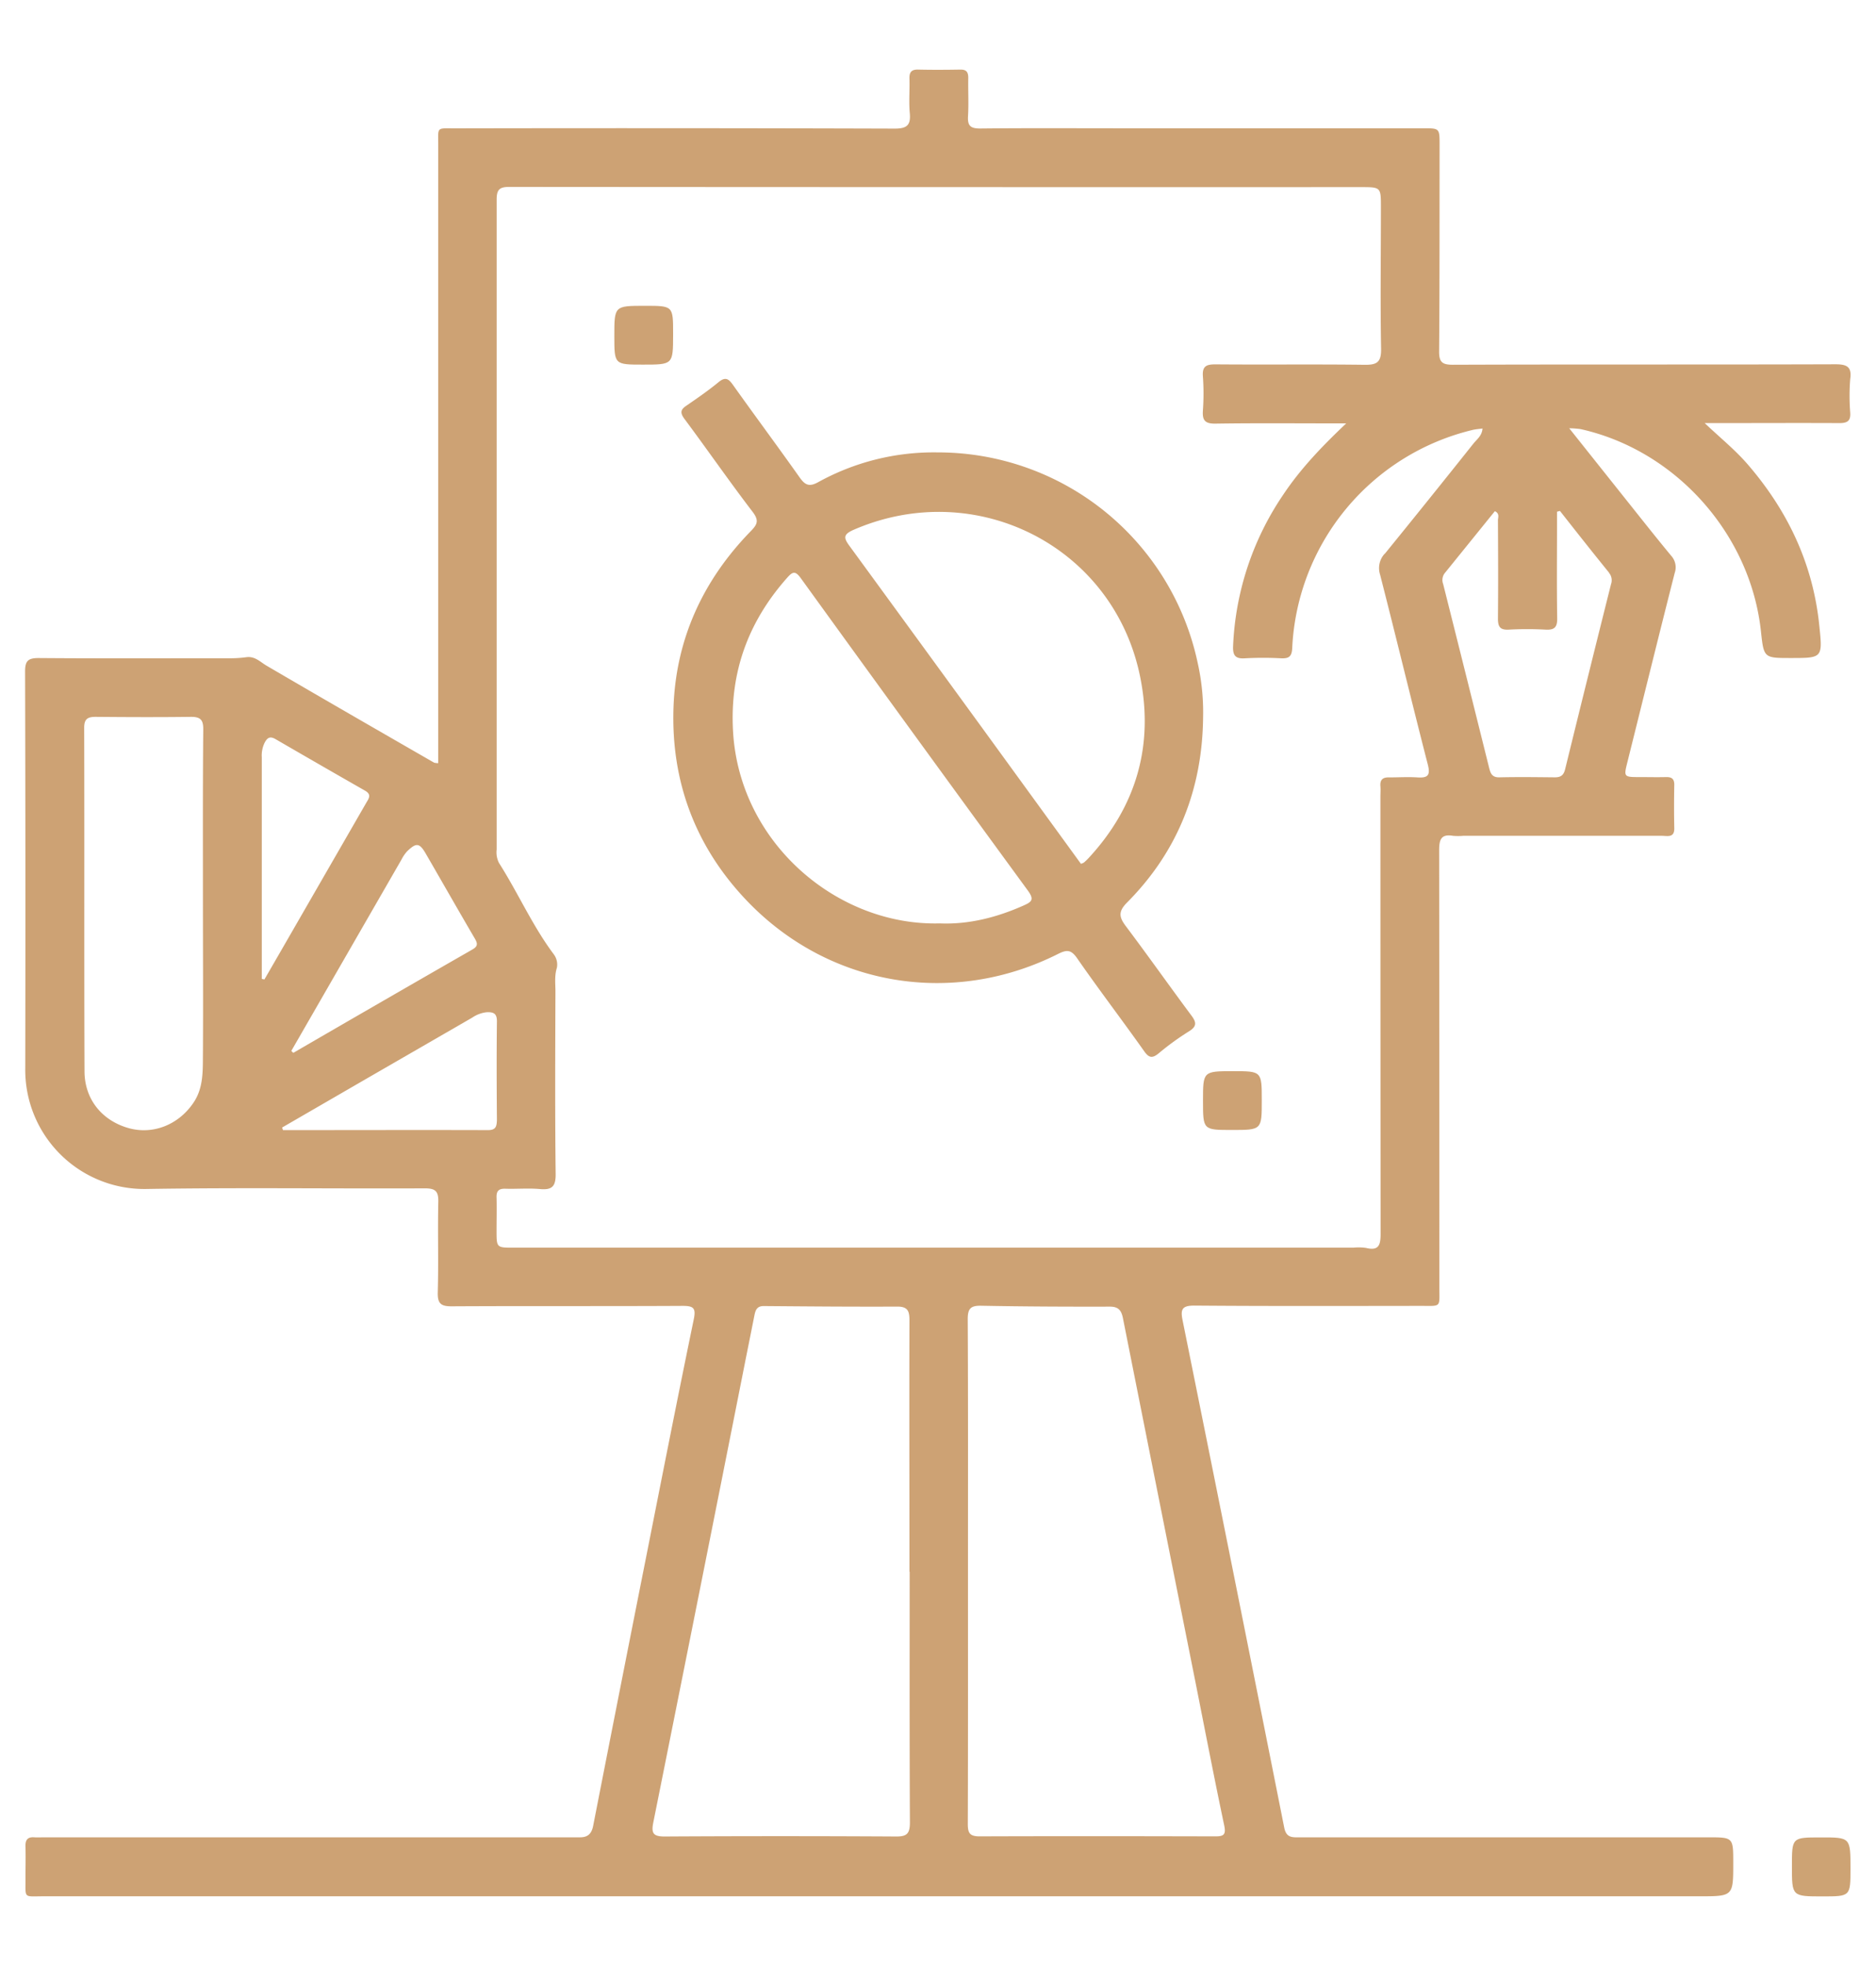 <svg id="Слой_1" data-name="Слой 1" xmlns="http://www.w3.org/2000/svg" viewBox="0 0 525 550">
  <g>
    <path d="M517.86,522.74c0,7.78,0,7.78-7.83,7.78-8.56,0-8.56,0-8.56-8.44,0-8.06,0-8.06,8-8.06C517.86,514,517.86,514,517.86,522.74Z" style="fill: #cda374"/>
    <path d="M513.56,101.91c-35.66.12-71.33,0-107,.13-2.9,0-3.85-.7-3.82-3.73.15-19.25.11-38.5.13-57.75,0-4.67,0-4.67-4.51-4.67H313.49c-13.07,0-26.15-.08-39.23.06-2.72,0-3.51-.81-3.36-3.44.21-3.56,0-7.13.07-10.7,0-1.65-.51-2.37-2.24-2.34-3.92.07-7.85.09-11.77,0-1.88-.05-2.5.71-2.45,2.52.1,3.2-.2,6.44.09,9.62.32,3.41-.77,4.38-4.27,4.37q-61.52-.19-123-.07c-5.33,0-4.68-.51-4.69,4.83q0,84.15,0,168.28v4.47a5.09,5.09,0,0,1-1.15-.13c-15.63-9-31.29-18-46.85-27.11-1.86-1.09-3.29-2.74-5.75-2.39a34.09,34.09,0,0,1-5,.29c-17.71,0-35.43.08-53.14-.06-3,0-3.74.9-3.73,3.81q.15,55.44.05,110.88a33.32,33.32,0,0,0,33.74,33.84c26-.43,52.06-.06,78.1-.18,3,0,3.81.85,3.75,3.8-.19,8.43.09,16.87-.15,25.3-.09,3.26,1,3.92,4,3.9,21.52-.12,43,0,64.55-.12,3.09,0,3.74.65,3.08,3.82-4.49,21.7-8.76,43.45-13.07,65.19q-7.59,38.21-15.07,76.43c-.45,2.32-1.58,3.26-3.8,3.23-1.18,0-2.37,0-3.56,0H12.46c-1,0-1.91.06-2.86,0-1.85-.14-2.53.7-2.47,2.52.08,3,0,5.94,0,8.91.07,5.82-.73,5.07,5.15,5.07H475.54c9.51,0,9.51,0,9.51-9.34,0-7.16,0-7.16-7.08-7.16H363.86c-2.05,0-3.87.27-4.46-2.67q-14.11-71-28.46-142c-.61-3-.16-4.1,3.3-4.08,21.16.17,42.32.1,63.48.08,5.71,0,5.09.53,5.09-5.21q0-61.15-.06-122.29c0-3,.58-4.55,3.87-4a16.93,16.93,0,0,0,2.85,0q27.82,0,55.63,0c1.53,0,3.52.64,3.45-2.17-.09-4-.08-8.08,0-12.12,0-1.84-.91-2.18-2.44-2.14-2.38.06-4.76,0-7.13,0-4.62,0-4.6,0-3.51-4.35,4.39-17.59,8.73-35.19,13.2-52.76a4.8,4.8,0,0,0-1-4.82c-4.54-5.48-8.94-11.08-13.39-16.65l-15.13-19a24.07,24.07,0,0,1,3.17.23c26.66,5.94,47.56,29.38,50.48,56.58.81,7.46.81,7.46,8.34,7.46,8.89,0,8.94,0,8-9-1.73-17.2-8.75-32.07-20-45.12-3.52-4.09-7.72-7.46-12.08-11.6h3.13c11.53,0,23.06-.06,34.59,0,2.32,0,3.17-.68,3-3a59.63,59.63,0,0,1,0-9.26C518.28,102.64,516.93,101.89,513.56,101.91ZM56.79,250.36c0,14.85.09,29.69,0,44.53-.05,4.57.18,9.29-2.54,13.43-4.12,6.26-11.32,9.18-18.18,7.29-7.44-2.06-12.39-8-12.42-15.89-.12-32.06,0-64.12-.09-96.18,0-2.42,1-3,3.19-3,8.91.08,17.82.12,26.72,0,2.73,0,3.43.94,3.41,3.52C56.74,219.49,56.79,234.93,56.79,250.36Zm57.15-12.21c2.57-2.48,3.47-2.36,5.23.69,4.57,7.89,9.08,15.82,13.69,23.69.81,1.39.94,2.17-.64,3.08Q107.13,280,82.08,294.54l-.56-.54,20.36-35.35q5.24-9.09,10.47-18.17A10.54,10.54,0,0,1,113.94,238.15ZM74,274l-.74-.15v-62a8.16,8.16,0,0,1,.82-4.12c.79-1.47,1.58-1.8,3.06-.94q12.47,7.24,25,14.39c2,1.12,1,2.28.29,3.52L78.59,266.06Zm62.56,42.15c-19.12-.06-38.25,0-57.38,0l-.22-.73,23.31-13.49,29.92-17.27a8.82,8.82,0,0,1,3.94-1.48c2.07-.12,3,.4,2.93,2.72-.11,9.15-.07,18.3,0,27.45C139,315.12,138.77,316.16,136.55,316.15ZM250.86,513.76q-32.45-.19-64.9,0c-3.24,0-3.72-1-3.13-3.94q12.79-63.74,25.43-127.48c.94-4.76,1.91-9.52,2.85-14.28.29-1.49.68-2.71,2.63-2.69,12.47.1,24.95.21,37.43.15,3,0,3.35,1.43,3.34,3.95-.07,23.41,0,46.82,0,70.23h.06c0,23.41-.05,46.82.07,70.24C254.61,512.84,253.88,513.77,250.86,513.76Zm83.62-43.53c2.68,13.47,5.28,27,8.11,40.4.54,2.56-.06,3.1-2.46,3.09-22-.05-44-.08-66,0-2.83,0-3.29-1-3.29-3.53.08-23.65.05-47.29.05-70.94,0-23.4.05-46.81-.07-70.22,0-3,.85-3.81,3.8-3.75,12,.23,24,.28,36,.25,2.44,0,3.21,1.12,3.64,3.25Q324.35,419.53,334.48,470.23Zm53-315.3a5.94,5.94,0,0,0-1.26,5.84c4.53,17.68,8.8,35.42,13.35,53.1.81,3.12-.07,3.8-2.93,3.61-2.61-.17-5.23,0-7.84,0-1.85-.07-2.64.65-2.49,2.49.08,1,0,1.9,0,2.85q0,61.16.05,122.29c0,3.06-.4,4.9-4.07,4a14.49,14.49,0,0,0-3.55-.07h-235c-4.78,0-4.78,0-4.78-4.77,0-3.09.08-6.18,0-9.27-.07-1.89.68-2.51,2.5-2.45,3.21.1,6.44-.2,9.63.09,3.35.3,4.45-.66,4.41-4.23-.2-17-.12-34-.06-51,0-2.22-.31-4.43.41-6.69A4.8,4.8,0,0,0,155,267c-6-8-10-17.18-15.34-25.56a6.52,6.52,0,0,1-.67-3.78q0-90.91,0-181.83c0-2.87.86-3.55,3.62-3.54q119.1.09,238.21.06c5.63,0,5.63,0,5.63,5.65,0,13.19-.19,26.39.05,39.57.07,3.79-1.18,4.53-4.66,4.48-13.91-.18-27.82,0-41.73-.12-2.56,0-3.68.54-3.48,3.34a67,67,0,0,1,0,9.61c-.19,2.77.65,3.67,3.53,3.63,11.05-.17,22.11-.07,33.16-.07h3.42c-6.69,6.34-12.77,12.65-17.66,20a81.35,81.35,0,0,0-14,42.35c-.11,2.71.75,3.55,3.4,3.37a92.29,92.29,0,0,1,10,0c2.21.1,3.05-.47,3.15-2.91a65.94,65.94,0,0,1,50.59-61c.79-.18,1.61-.23,2.66-.38-.14,2.06-1.62,3.06-2.57,4.26Q400,139.6,387.53,154.93Zm62.76,5.27a3.27,3.27,0,0,1,.6,3.25Q444.35,189.31,438,215.2c-.44,1.78-1.31,2.28-3,2.26-5.11-.05-10.23-.12-15.33,0-2.14.07-2.55-1.11-2.95-2.71q-6.39-25.68-12.85-51.36a3.16,3.16,0,0,1,.4-3L418.34,143c1.43.69.85,1.78.86,2.59.05,9.14.09,18.29,0,27.44,0,2.27.56,3.23,3,3.11a96.39,96.39,0,0,1,10.34,0c2.47.13,3.28-.65,3.24-3.18-.14-8.79-.05-17.58-.05-26.37v-3.44l.83-.21C441.1,148.72,445.66,154.49,450.29,160.2Z" style="fill: #cda274"/>
    <path d="M353.11,307.82c0,8.29,0,8.29-8.35,8.29-8.1,0-8.1,0-8.1-8.18s0-8.27,8.33-8.27C353.11,299.66,353.11,299.66,353.11,307.82Z" style="fill: #cda274"/>
    <path d="M179.92,102c-8,0-8,0-8-8,0-8.45,0-8.45,8.59-8.45,7.86,0,7.86,0,7.86,7.77v.35C188.35,102,188.35,102,179.92,102Z" style="fill: #cda274"/>
    <path d="M336.69,200.55a63.12,63.12,0,0,0-1.54-15.21,74.32,74.32,0,0,0-72.68-58.78A66.82,66.82,0,0,0,229,134.87c-2.65,1.48-3.78.74-5.3-1.42-6.1-8.62-12.4-17.09-18.52-25.69-1.26-1.79-2.15-2.45-4.12-.83-2.83,2.33-5.87,4.42-8.9,6.51-1.51,1-2,1.82-.71,3.62,6.45,8.65,12.59,17.53,19.15,26.1,1.86,2.43,1.39,3.51-.51,5.45-13.28,13.62-20.87,30-21.6,49-.8,21,6.16,39.49,20.81,54.67,22.9,23.7,57.29,29.39,86.75,14.61,2.38-1.19,3.63-1.35,5.37,1.16,6.08,8.77,12.57,17.26,18.76,26,1.4,2,2.35,2.05,4.14.57a74.91,74.91,0,0,1,8.35-6.06c2.15-1.33,2.28-2.4.81-4.38-6.17-8.28-12.12-16.72-18.35-25-1.94-2.57-2.3-4.11.31-6.73C329.66,238.14,336.5,220.66,336.69,200.55Zm-50.25,52.77c-7.58,3.38-15.44,5.34-23.47,5-28.59.76-56.08-22.46-57.83-53.78-.93-16.57,4.3-30.73,15.23-43,1.42-1.6,2.2-1.9,3.67.12q31.69,43.83,63.61,87.48C289.5,251.69,288.74,252.3,286.44,253.32Zm18.17-13.24a15,15,0,0,1-1.29,1.23,3.66,3.66,0,0,1-.82.34l-28.2-38.79q-18.21-25-36.47-50c-1.73-2.34-2-3.32,1.13-4.68,34.28-14.82,72.83,4.76,80.14,41.3C322.92,208.54,318,225.65,304.61,240.08Z" style="fill: #cda274"/>
  </g>
</svg>
